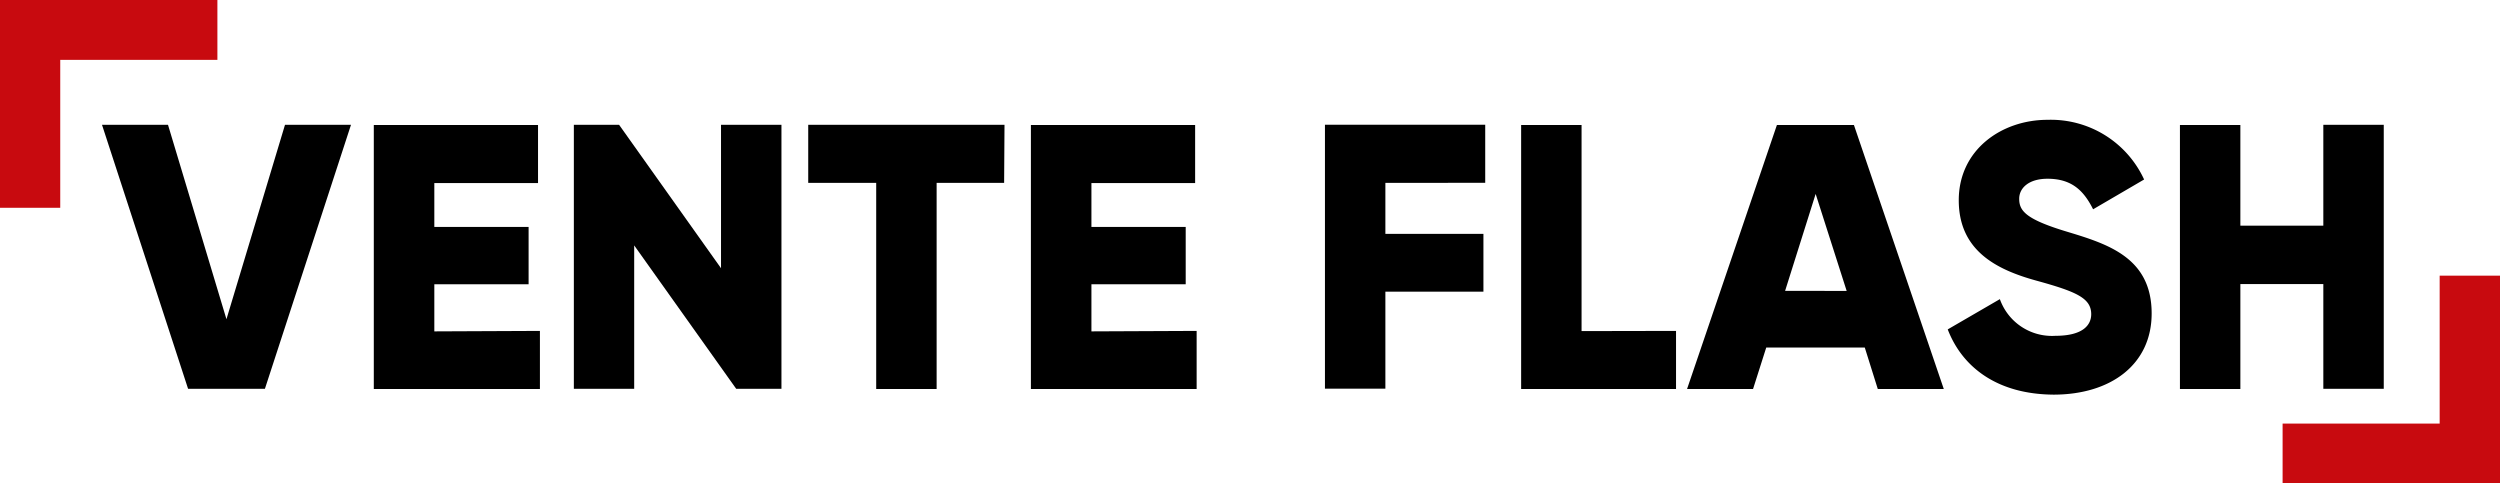 <svg xmlns="http://www.w3.org/2000/svg" viewBox="0 0 265.18 51.28"><defs><style>.a{fill:#c80a0f;}</style></defs><title>VENTEFLASH</title><path d="M303.47,100.3h7l6.2,20.62,6.21-20.62h7l-9.13,28H312.6Z" transform="translate(-292.65 -87.06)"/><path d="M349.92,122.16v6.16H332.3v-28h17.42v6.16h-11v4.65h10v6.08h-10v5Z" transform="translate(-292.65 -87.06)"/><path d="M375.54,100.3v28h-4.8l-10.82-15.21v15.21h-6.4v-28h4.8l10.81,15.21V100.3Z" transform="translate(-292.65 -87.06)"/><path d="M399.16,106.46H392v21.86h-6.41V106.46h-7.21V100.3h20.82Z" transform="translate(-292.65 -87.06)"/><path d="M419.58,122.16v6.16H402v-28h17.42v6.16h-11v4.65h10v6.08h-10v5Z" transform="translate(-292.65 -87.06)"/><path d="M439.6,106.46v5.41H450V118H439.6v10.29h-6.41v-28h17v6.16Z" transform="translate(-292.65 -87.06)"/><path d="M470.43,122.16v6.16H454v-28h6.41v21.86Z" transform="translate(-292.65 -87.06)"/><path d="M490.45,123.92H480l-1.4,4.4h-7l9.53-28h8.17l9.53,28h-7Zm-1.92-6-3.29-10.29L482,117.91Z" transform="translate(-292.65 -87.06)"/><path d="M499.25,122l5.53-3.21a5.86,5.86,0,0,0,5.89,3.89c3,0,3.8-1.2,3.8-2.29,0-1.72-1.6-2.4-5.81-3.56s-8.24-3.16-8.24-8.53,4.56-8.53,9.41-8.53a10.89,10.89,0,0,1,10.25,6.33l-5.41,3.16c-1-2-2.28-3.24-4.84-3.24-2,0-3,1-3,2.12,0,1.28.68,2.17,5.05,3.49s9,2.76,9,8.68c0,5.41-4.33,8.61-10.41,8.61C504.58,128.88,500.82,126.08,499.25,122Z" transform="translate(-292.65 -87.06)"/><path d="M545.5,100.3v28h-6.41V117.19h-8.8v11.13h-6.41v-28h6.41V111h8.8V100.3Z" transform="translate(-292.65 -87.06)"/><polygon class="a" points="6.39 6.35 23.06 6.35 23.06 0 0 0 0 22.04 6.39 22.04 6.39 6.35"/><polygon class="a" points="258.78 44.93 242.12 44.93 242.12 51.28 265.18 51.28 265.18 29.24 258.78 29.24 258.78 44.93"/></svg>